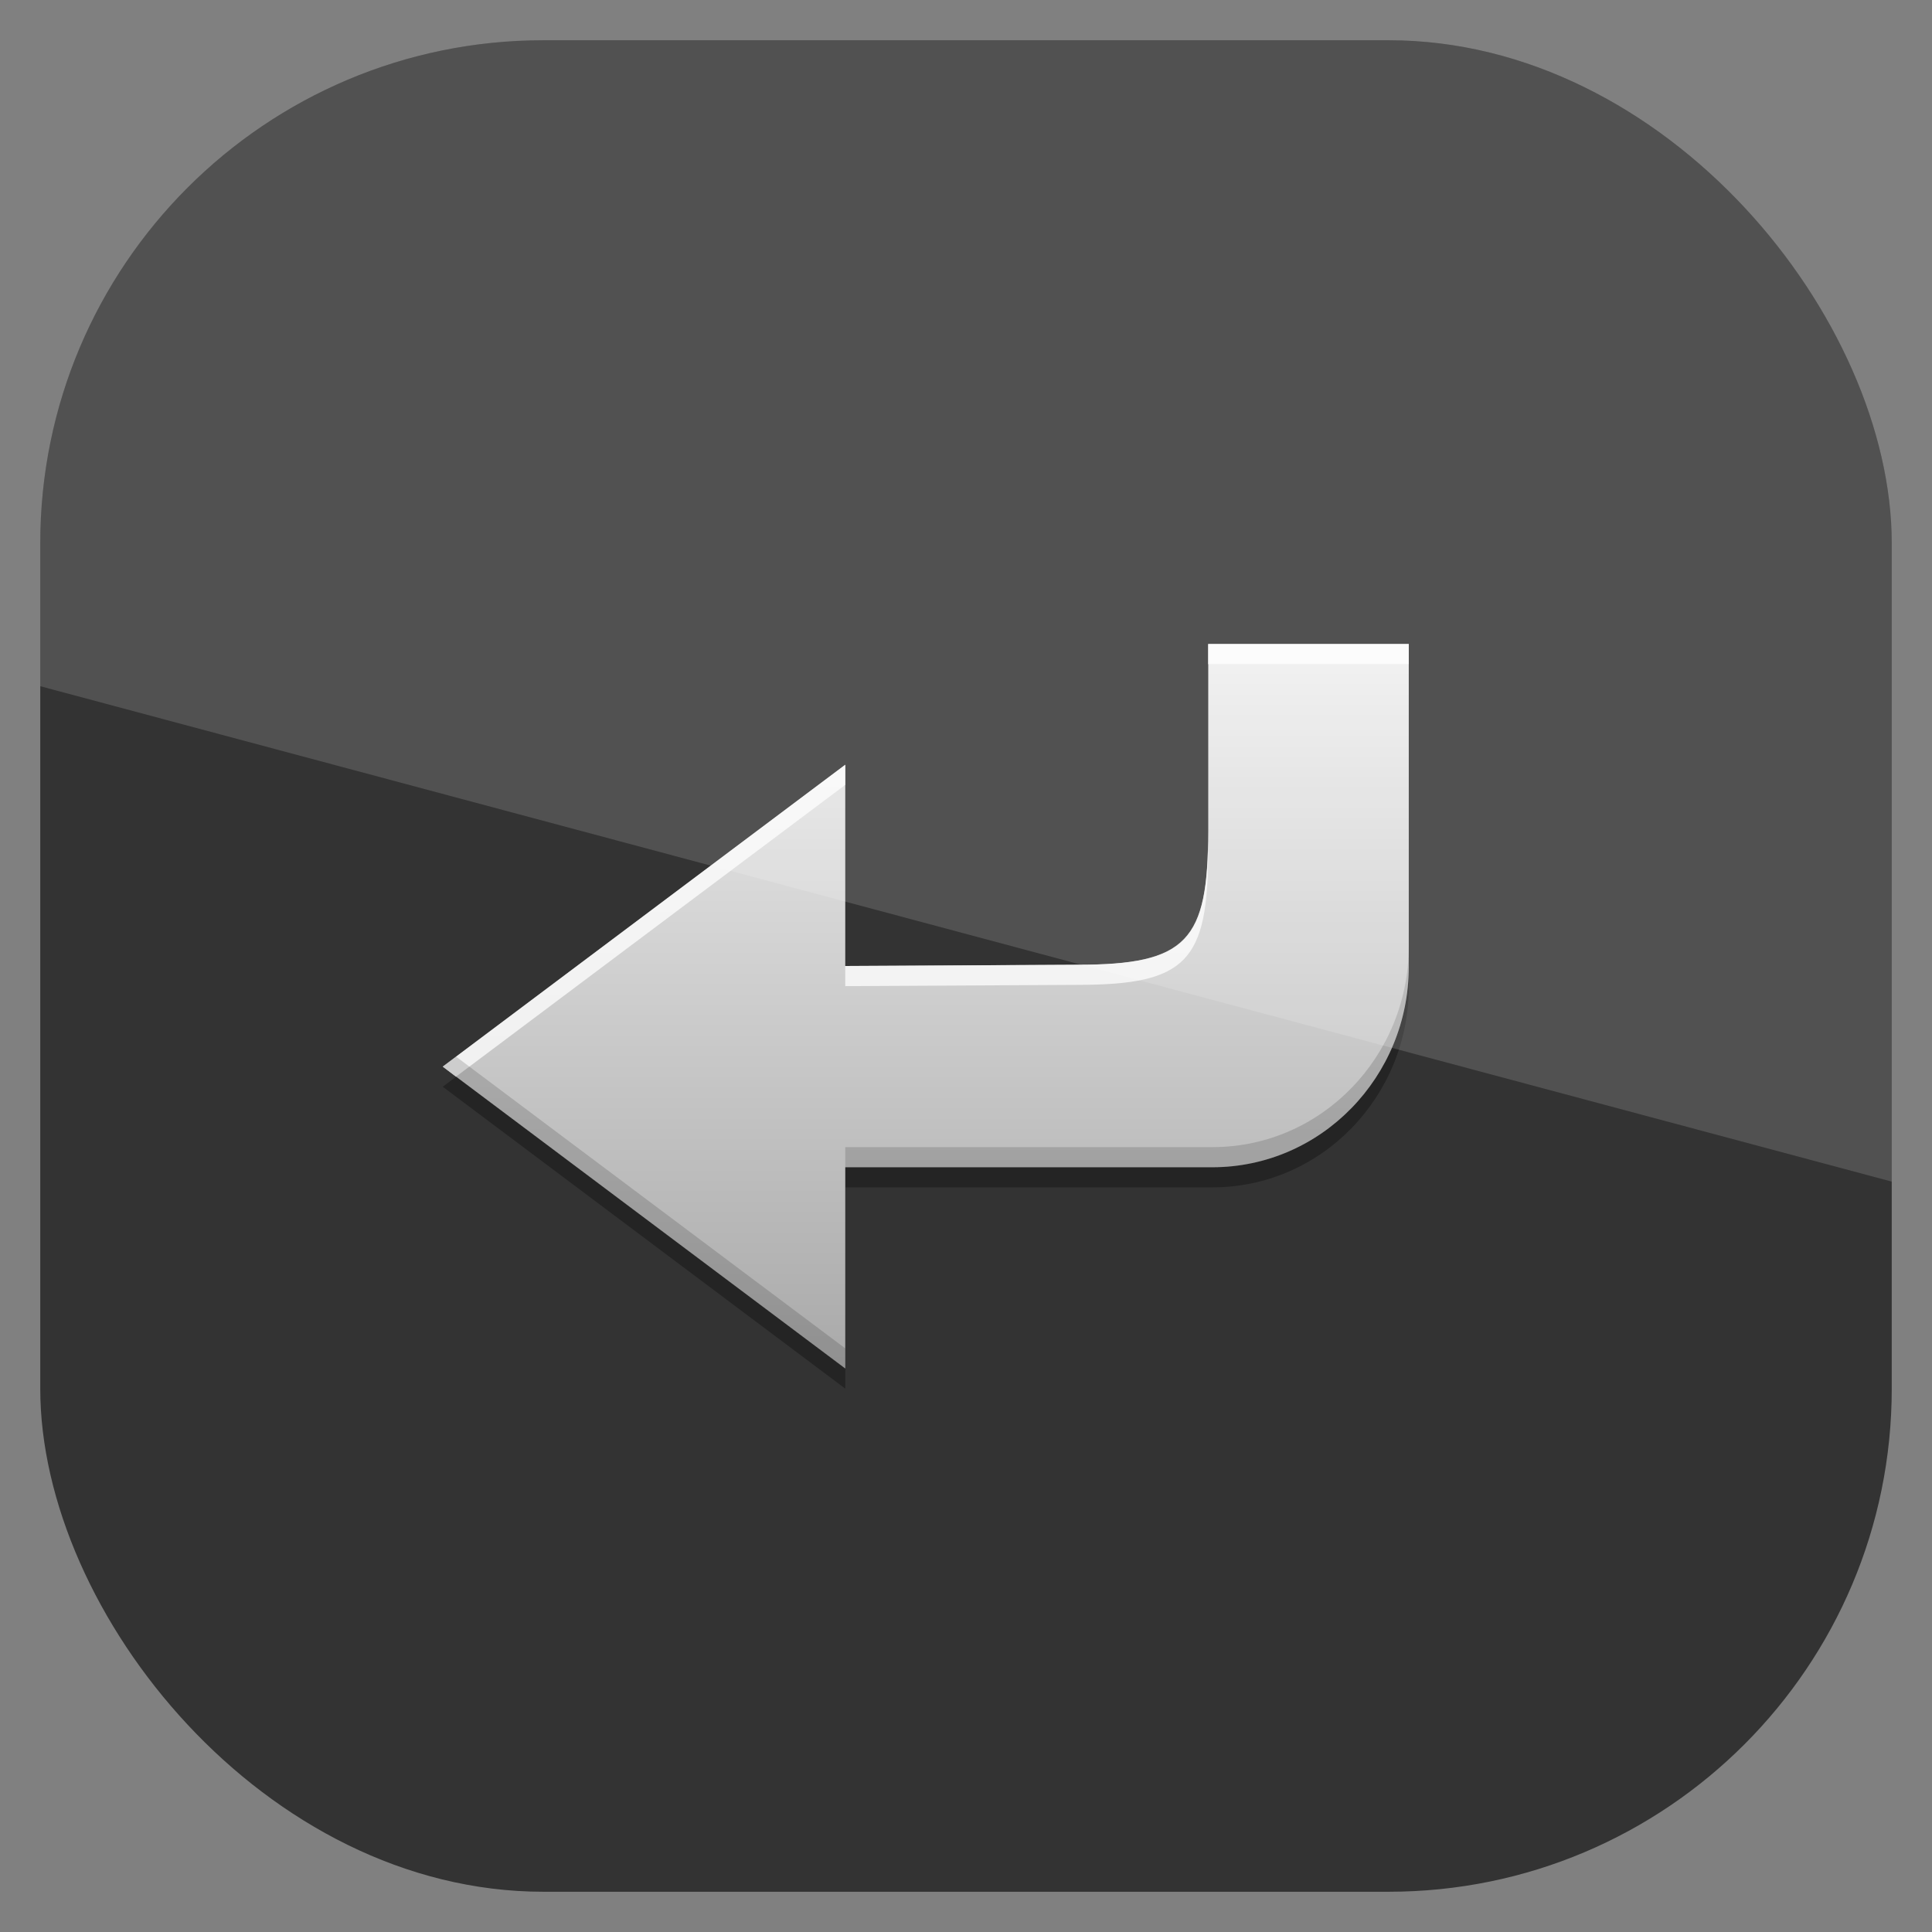 <?xml version="1.0" encoding="UTF-8" standalone="no"?>
<!-- Created with Inkscape (http://www.inkscape.org/) -->
<svg id="svg11037" xmlns:rdf="http://www.w3.org/1999/02/22-rdf-syntax-ns#" xmlns="http://www.w3.org/2000/svg" height="96" width="96" version="1.1" xmlns:cc="http://creativecommons.org/ns#" xmlns:xlink="http://www.w3.org/1999/xlink" xmlns:dc="http://purl.org/dc/elements/1.1/">
 <rect width="100%" height="100%" fill="#808080" stroke="none"/>
 <defs id="defs11039">
  <clipPath id="clipPath3009" clipPathUnits="userSpaceOnUse">
   <path id="path3011" style="opacity:.15;fill:#fff" d="m-2 956.36h-96v33.562l96 25.687v-59.25z"/>
  </clipPath>
  <linearGradient id="linearGradient3018" x1="11.162" gradientUnits="userSpaceOnUse" y1="5.655" gradientTransform="matrix(3.699 0 0 2.891 10.902 15.338)" x2="11.162" y2="18.098">
   <stop id="stop3639-97" style="stop-color:#f0f0f0" offset="0"/>
   <stop id="stop3641-6" style="stop-color:#aaa" offset="1"/>
  </linearGradient>
 </defs>
 <g id="layer1" transform="translate(0 -956.36)">
  <rect id="rect3867" style="opacity:.6" rx="25" ry="25" height="92" width="92" y="958.36" x="2"/>
  <g id="g3070" transform="translate(0 956.36)">
   <path id="path3890" style="opacity:.3" d="m60.036 33v9.296c0 5.465-1.024 6.643-6.489 6.643l-11.546 0.061v-10l-20 15 20 15v-10h18.235c5.435 0 9.765-4.524 9.765-9.959v-16.041z"/>
   <path id="Symbol" style="fill:url(#linearGradient3018)" d="m60.036 32v9.296c0 5.465-1.024 6.643-6.489 6.643l-11.546 0.061v-10l-20 15 20 15v-10h18.235c5.435 0 9.765-4.524 9.765-9.959v-16.041z"/>
   <path id="path3872" style="opacity:.75;fill:#fff" d="m60.031 32v1h9.969v-1h-9.969zm-18.031 6-20 15 0.656 0.5 19.344-14.5v-1zm18.031 3.281c0 5.465-1.035 6.656-6.5 6.656l-11.531 0.063v1l11.531-0.062c5.465 0 6.5-1.191 6.5-6.656v-1z"/>
   <path id="path3881" style="opacity:.15" d="m70 47.031c0 5.435-4.315 9.969-9.75 9.969h-18.25v1h18.25c5.435 0 9.75-4.534 9.75-9.969v-1zm-47.344 5.469-0.656 0.5 20 15v-1l-19.344-14.5z"/>
  </g>
  <rect id="rect3003" style="opacity:.15;fill:#fff" clip-path="url(#clipPath3009)" rx="25" ry="25" transform="translate(98)" width="92" y="958.36" x="-96" height="92"/>
 </g>
</svg>
